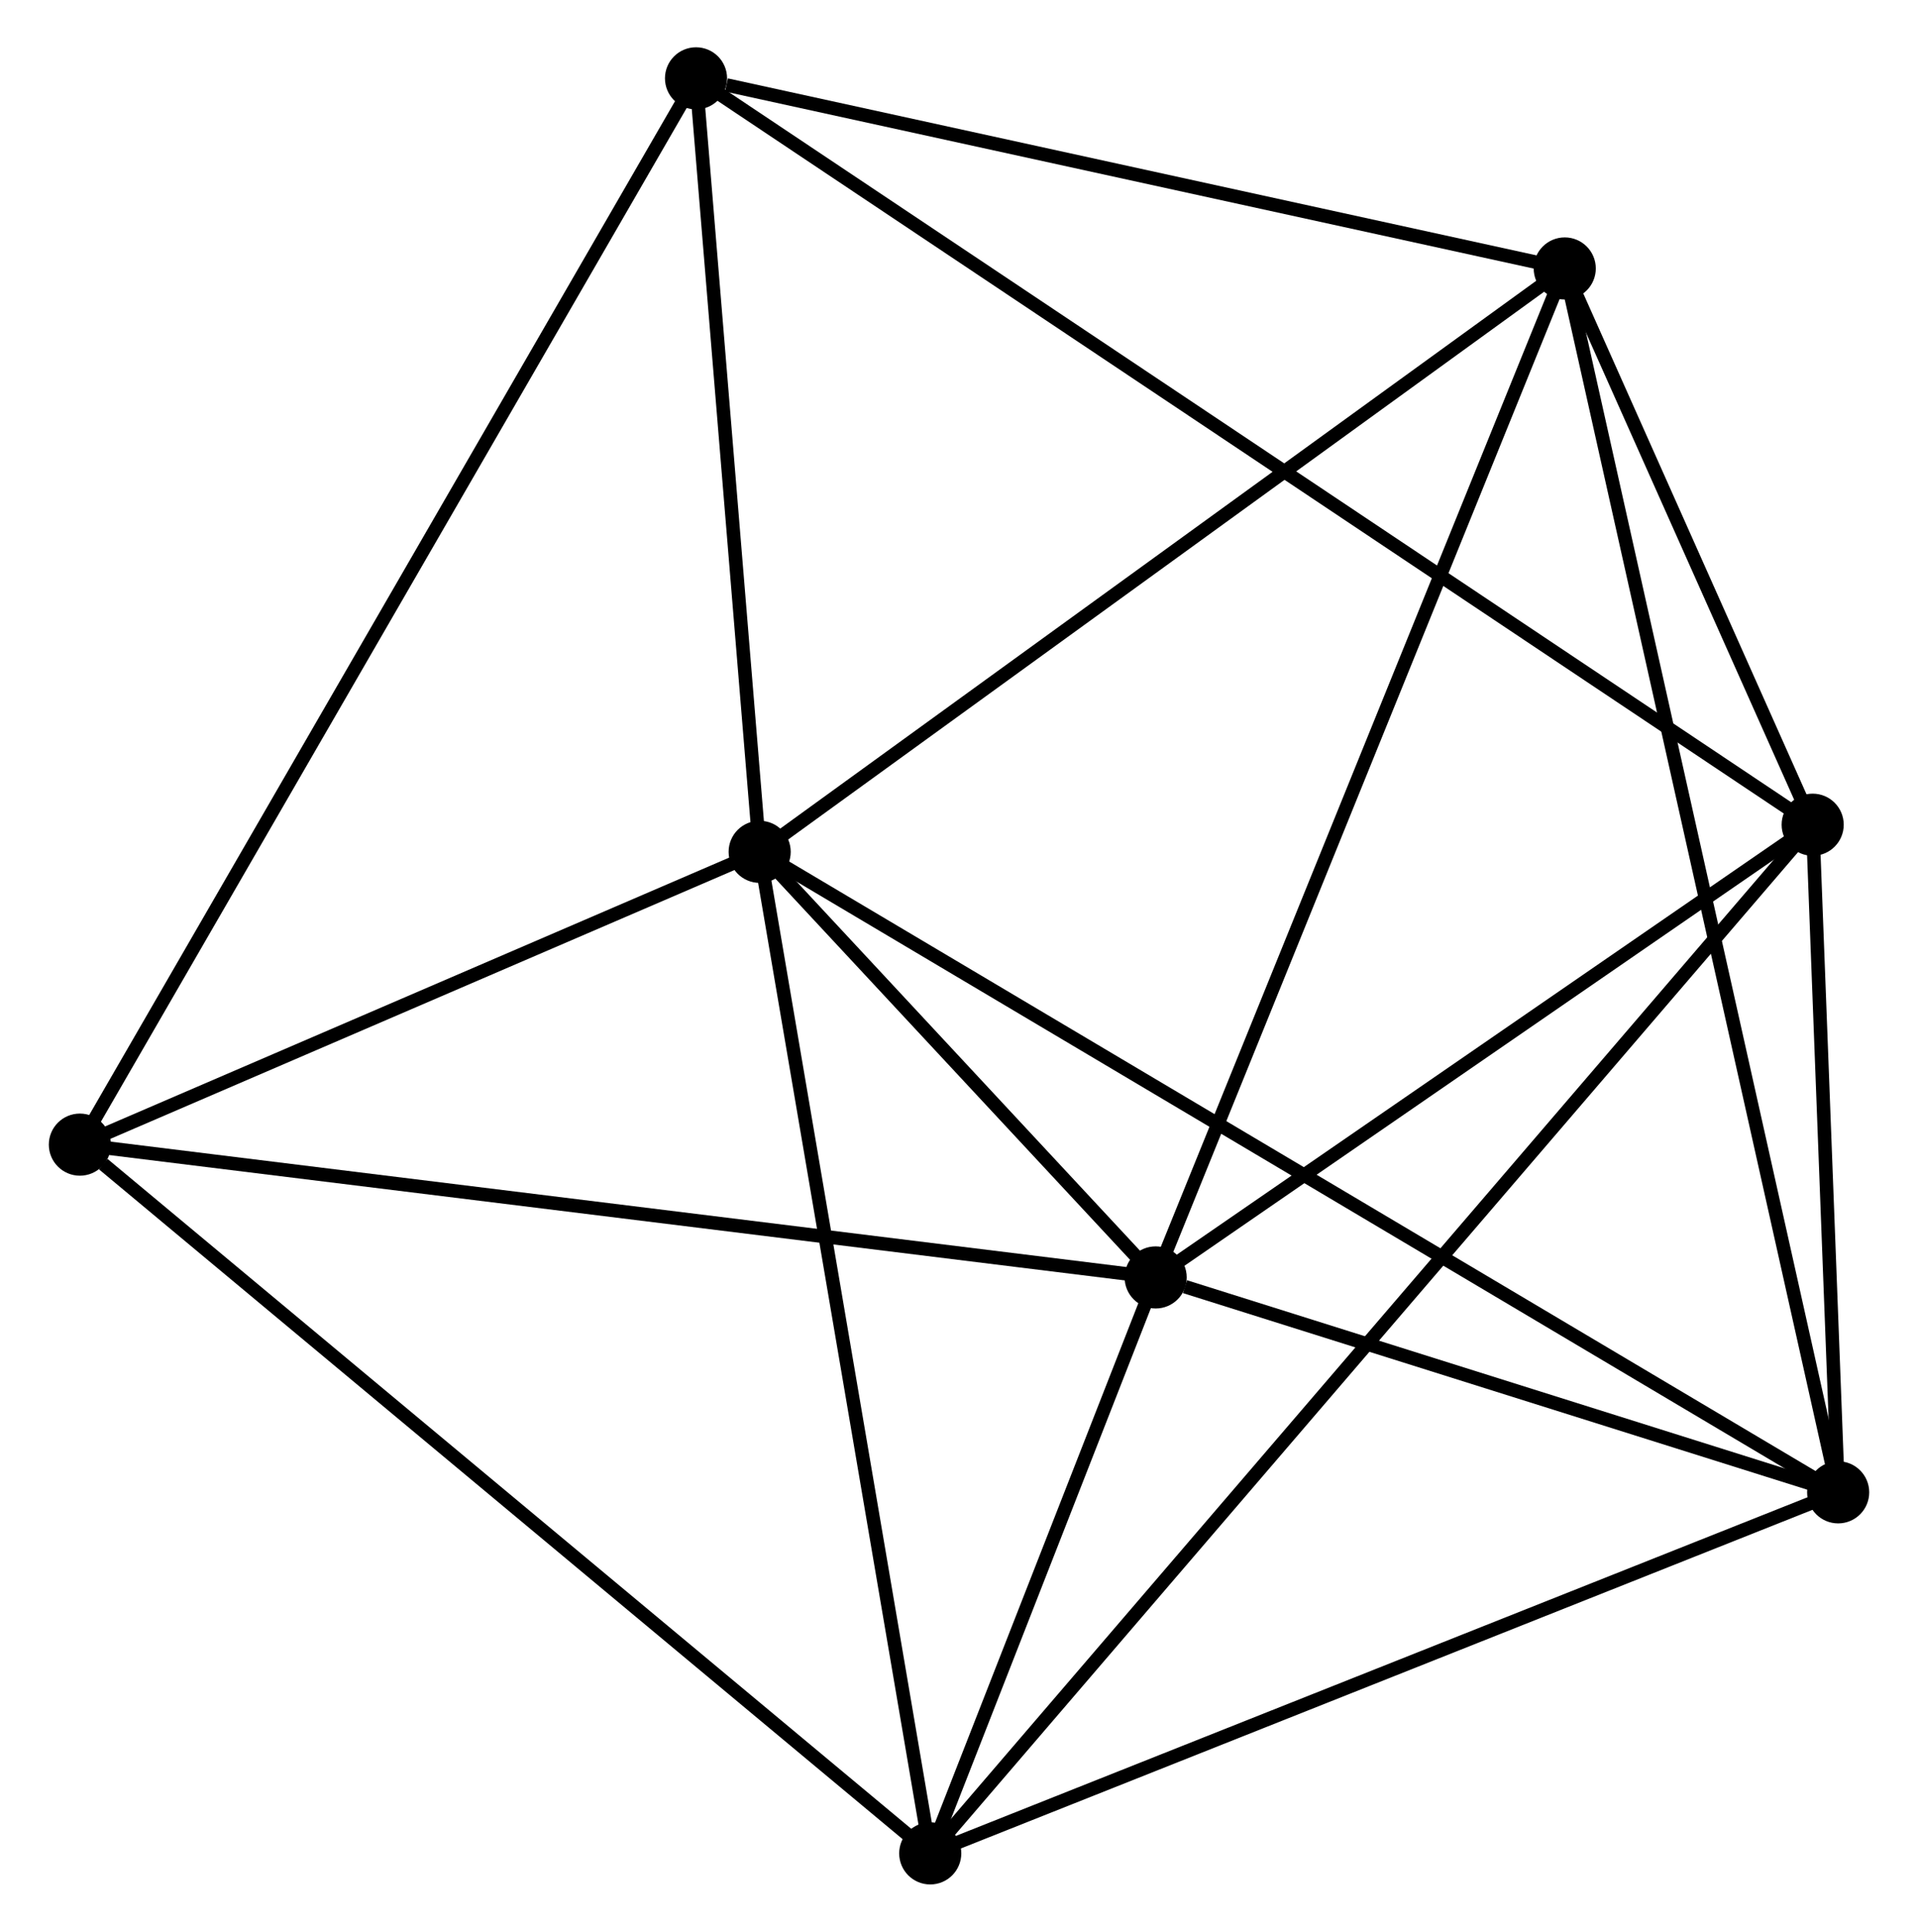 <?xml version="1.0" encoding="UTF-8" standalone="no"?>
<!DOCTYPE svg PUBLIC "-//W3C//DTD SVG 1.1//EN"
 "http://www.w3.org/Graphics/SVG/1.1/DTD/svg11.dtd">
<!-- Generated by graphviz version 2.36.0 (20140111.2315)
 -->
<!-- Title: %3 Pages: 1 -->
<svg width="142pt" height="143pt"
 viewBox="0.00 0.00 141.80 143.03" xmlns="http://www.w3.org/2000/svg" xmlns:xlink="http://www.w3.org/1999/xlink">
<g id="graph0" class="graph" transform="scale(1 1) rotate(0) translate(4 139.032)">
<title>%3</title>
<!-- 0 -->
<g id="node1" class="node"><title>0</title>
<ellipse fill="black" stroke="black" cx="52.139" cy="-75.959" rx="1.8" ry="1.8"/>
</g>
<!-- 1 -->
<g id="node2" class="node"><title>1</title>
<ellipse fill="black" stroke="black" cx="81.463" cy="-44.446" rx="1.8" ry="1.8"/>
</g>
<!-- 0&#45;&#45;1 -->
<g id="edge1" class="edge"><title>0&#45;&#45;1</title>
<path fill="none" stroke="black" d="M53.399,-74.605C58.135,-69.516 74.858,-51.544 79.969,-46.052"/>
</g>
<!-- 3 -->
<g id="node3" class="node"><title>3</title>
<ellipse fill="black" stroke="black" cx="132.003" cy="-28.534" rx="1.8" ry="1.8"/>
</g>
<!-- 0&#45;&#45;3 -->
<g id="edge2" class="edge"><title>0&#45;&#45;3</title>
<path fill="none" stroke="black" d="M53.807,-74.969C64.201,-68.797 119.977,-35.675 130.344,-29.519"/>
</g>
<!-- 4 -->
<g id="node4" class="node"><title>4</title>
<ellipse fill="black" stroke="black" cx="111.756" cy="-119.154" rx="1.8" ry="1.8"/>
</g>
<!-- 0&#45;&#45;4 -->
<g id="edge3" class="edge"><title>0&#45;&#45;4</title>
<path fill="none" stroke="black" d="M53.613,-77.027C61.789,-82.951 101.521,-111.739 110.114,-117.965"/>
</g>
<!-- 5 -->
<g id="node5" class="node"><title>5</title>
<ellipse fill="black" stroke="black" cx="64.77" cy="-1.8" rx="1.8" ry="1.8"/>
</g>
<!-- 0&#45;&#45;5 -->
<g id="edge4" class="edge"><title>0&#45;&#45;5</title>
<path fill="none" stroke="black" d="M52.452,-74.126C54.184,-63.955 62.602,-14.531 64.422,-3.841"/>
</g>
<!-- 6 -->
<g id="node6" class="node"><title>6</title>
<ellipse fill="black" stroke="black" cx="47.426" cy="-133.232" rx="1.8" ry="1.8"/>
</g>
<!-- 0&#45;&#45;6 -->
<g id="edge5" class="edge"><title>0&#45;&#45;6</title>
<path fill="none" stroke="black" d="M51.983,-77.865C51.267,-86.56 48.315,-122.43 47.588,-131.261"/>
</g>
<!-- 7 -->
<g id="node7" class="node"><title>7</title>
<ellipse fill="black" stroke="black" cx="1.8" cy="-54.279" rx="1.8" ry="1.8"/>
</g>
<!-- 0&#45;&#45;7 -->
<g id="edge6" class="edge"><title>0&#45;&#45;7</title>
<path fill="none" stroke="black" d="M50.464,-75.238C42.822,-71.946 11.295,-58.368 3.533,-55.025"/>
</g>
<!-- 1&#45;&#45;3 -->
<g id="edge8" class="edge"><title>1&#45;&#45;3</title>
<path fill="none" stroke="black" d="M83.635,-43.762C91.948,-41.145 121.694,-31.779 129.895,-29.197"/>
</g>
<!-- 1&#45;&#45;4 -->
<g id="edge9" class="edge"><title>1&#45;&#45;4</title>
<path fill="none" stroke="black" d="M82.212,-46.293C86.403,-56.629 106.911,-107.205 111.033,-117.372"/>
</g>
<!-- 1&#45;&#45;5 -->
<g id="edge10" class="edge"><title>1&#45;&#45;5</title>
<path fill="none" stroke="black" d="M80.746,-42.614C78,-35.599 68.175,-10.499 65.466,-3.578"/>
</g>
<!-- 1&#45;&#45;7 -->
<g id="edge11" class="edge"><title>1&#45;&#45;7</title>
<path fill="none" stroke="black" d="M79.494,-44.689C68.473,-46.05 14.541,-52.706 3.7,-54.045"/>
</g>
<!-- 2 -->
<g id="node8" class="node"><title>2</title>
<ellipse fill="black" stroke="black" cx="130.116" cy="-77.967" rx="1.8" ry="1.8"/>
</g>
<!-- 1&#45;&#45;2 -->
<g id="edge7" class="edge"><title>1&#45;&#45;2</title>
<path fill="none" stroke="black" d="M83.082,-45.562C90.469,-50.651 120.939,-71.644 128.441,-76.813"/>
</g>
<!-- 3&#45;&#45;4 -->
<g id="edge16" class="edge"><title>3&#45;&#45;4</title>
<path fill="none" stroke="black" d="M131.58,-30.427C128.945,-42.22 114.804,-105.509 112.176,-117.272"/>
</g>
<!-- 3&#45;&#45;5 -->
<g id="edge17" class="edge"><title>3&#45;&#45;5</title>
<path fill="none" stroke="black" d="M130.063,-27.762C120.245,-23.859 76.124,-6.315 66.59,-2.524"/>
</g>
<!-- 4&#45;&#45;6 -->
<g id="edge18" class="edge"><title>4&#45;&#45;6</title>
<path fill="none" stroke="black" d="M109.9,-119.56C100.671,-121.58 59.761,-130.533 49.678,-132.74"/>
</g>
<!-- 5&#45;&#45;7 -->
<g id="edge19" class="edge"><title>5&#45;&#45;7</title>
<path fill="none" stroke="black" d="M63.213,-3.097C54.577,-10.295 12.61,-45.27 3.533,-52.834"/>
</g>
<!-- 6&#45;&#45;7 -->
<g id="edge20" class="edge"><title>6&#45;&#45;7</title>
<path fill="none" stroke="black" d="M46.473,-131.583C40.535,-121.308 8.67,-66.168 2.748,-55.919"/>
</g>
<!-- 2&#45;&#45;3 -->
<g id="edge12" class="edge"><title>2&#45;&#45;3</title>
<path fill="none" stroke="black" d="M130.197,-75.843C130.507,-67.711 131.618,-38.617 131.924,-30.595"/>
</g>
<!-- 2&#45;&#45;4 -->
<g id="edge13" class="edge"><title>2&#45;&#45;4</title>
<path fill="none" stroke="black" d="M129.327,-79.737C126.307,-86.511 115.501,-110.753 112.521,-117.437"/>
</g>
<!-- 2&#45;&#45;5 -->
<g id="edge14" class="edge"><title>2&#45;&#45;5</title>
<path fill="none" stroke="black" d="M128.751,-76.376C120.247,-66.463 74.609,-13.269 66.127,-3.382"/>
</g>
<!-- 2&#45;&#45;6 -->
<g id="edge15" class="edge"><title>2&#45;&#45;6</title>
<path fill="none" stroke="black" d="M128.389,-79.121C117.628,-86.313 59.877,-124.911 49.144,-132.084"/>
</g>
</g>
</svg>
